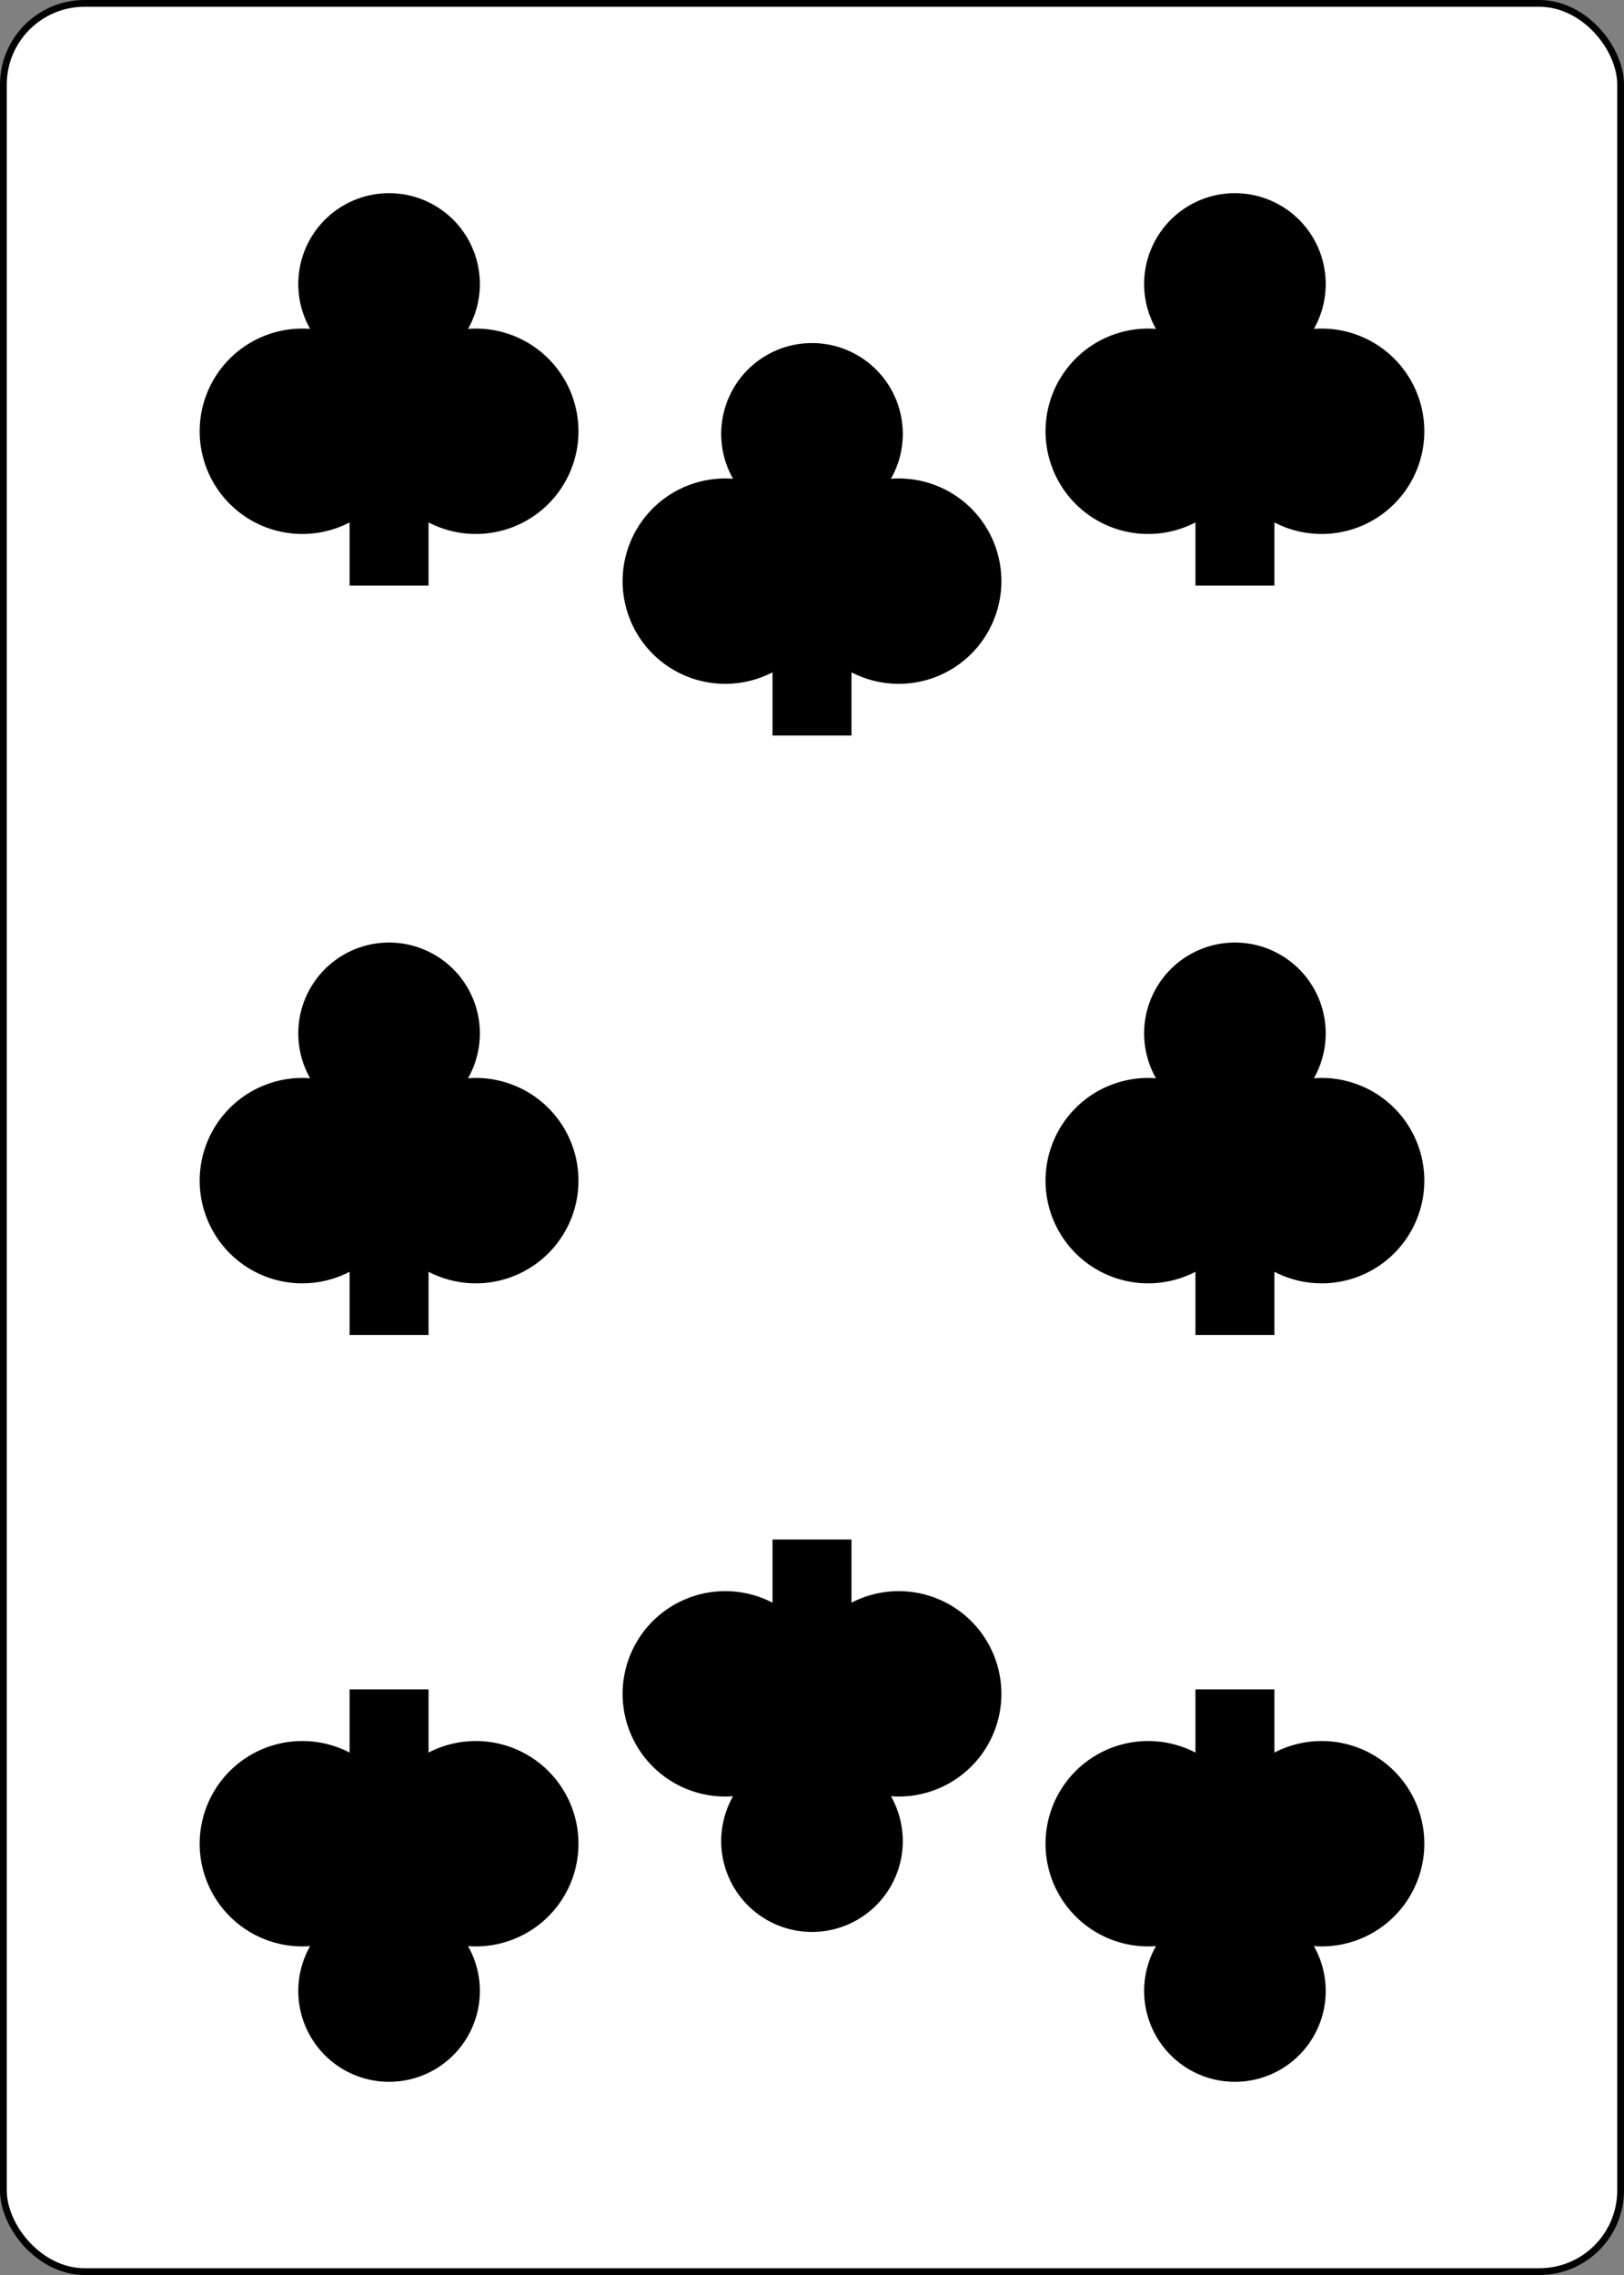 <?xml version="1.0" encoding="UTF-8" standalone="no"?>
<svg xmlns="http://www.w3.org/2000/svg" xmlns:xlink="http://www.w3.org/1999/xlink" class="card" face="8C" height="3.5in" preserveAspectRatio="none" viewBox="-120 -168 240 336" width="2.5in"><rect x="-120" y="-168" width="240" height="336" fill="#808080" stroke="none"/><defs><symbol id="SC8" viewBox="-600 -600 1200 1200" preserveAspectRatio="xMinYMid"><path d="M-100 500L100 500L100 340A260 260 0 1 0 200 -150A230 230 0 1 0 -200 -150A260 260 0 1 0 -100 340Z" fill="black"></path></symbol></defs><rect width="239" height="335" x="-119.5" y="-167.5" rx="12" ry="12" fill="white" stroke="black"></rect><use xlink:href="#SC8" height="70" width="70" x="-97.501" y="-145.676"></use><use xlink:href="#SC8" height="70" width="70" x="27.501" y="-145.676"></use><use xlink:href="#SC8" height="70" width="70" x="-35" y="-123.54"></use><use xlink:href="#SC8" height="70" width="70" x="-97.501" y="-35"></use><use xlink:href="#SC8" height="70" width="70" x="27.501" y="-35"></use><g transform="rotate(180)"><use xlink:href="#SC8" height="70" width="70" x="-97.501" y="-145.676"></use><use xlink:href="#SC8" height="70" width="70" x="27.501" y="-145.676"></use><use xlink:href="#SC8" height="70" width="70" x="-35" y="-123.54"></use></g></svg>